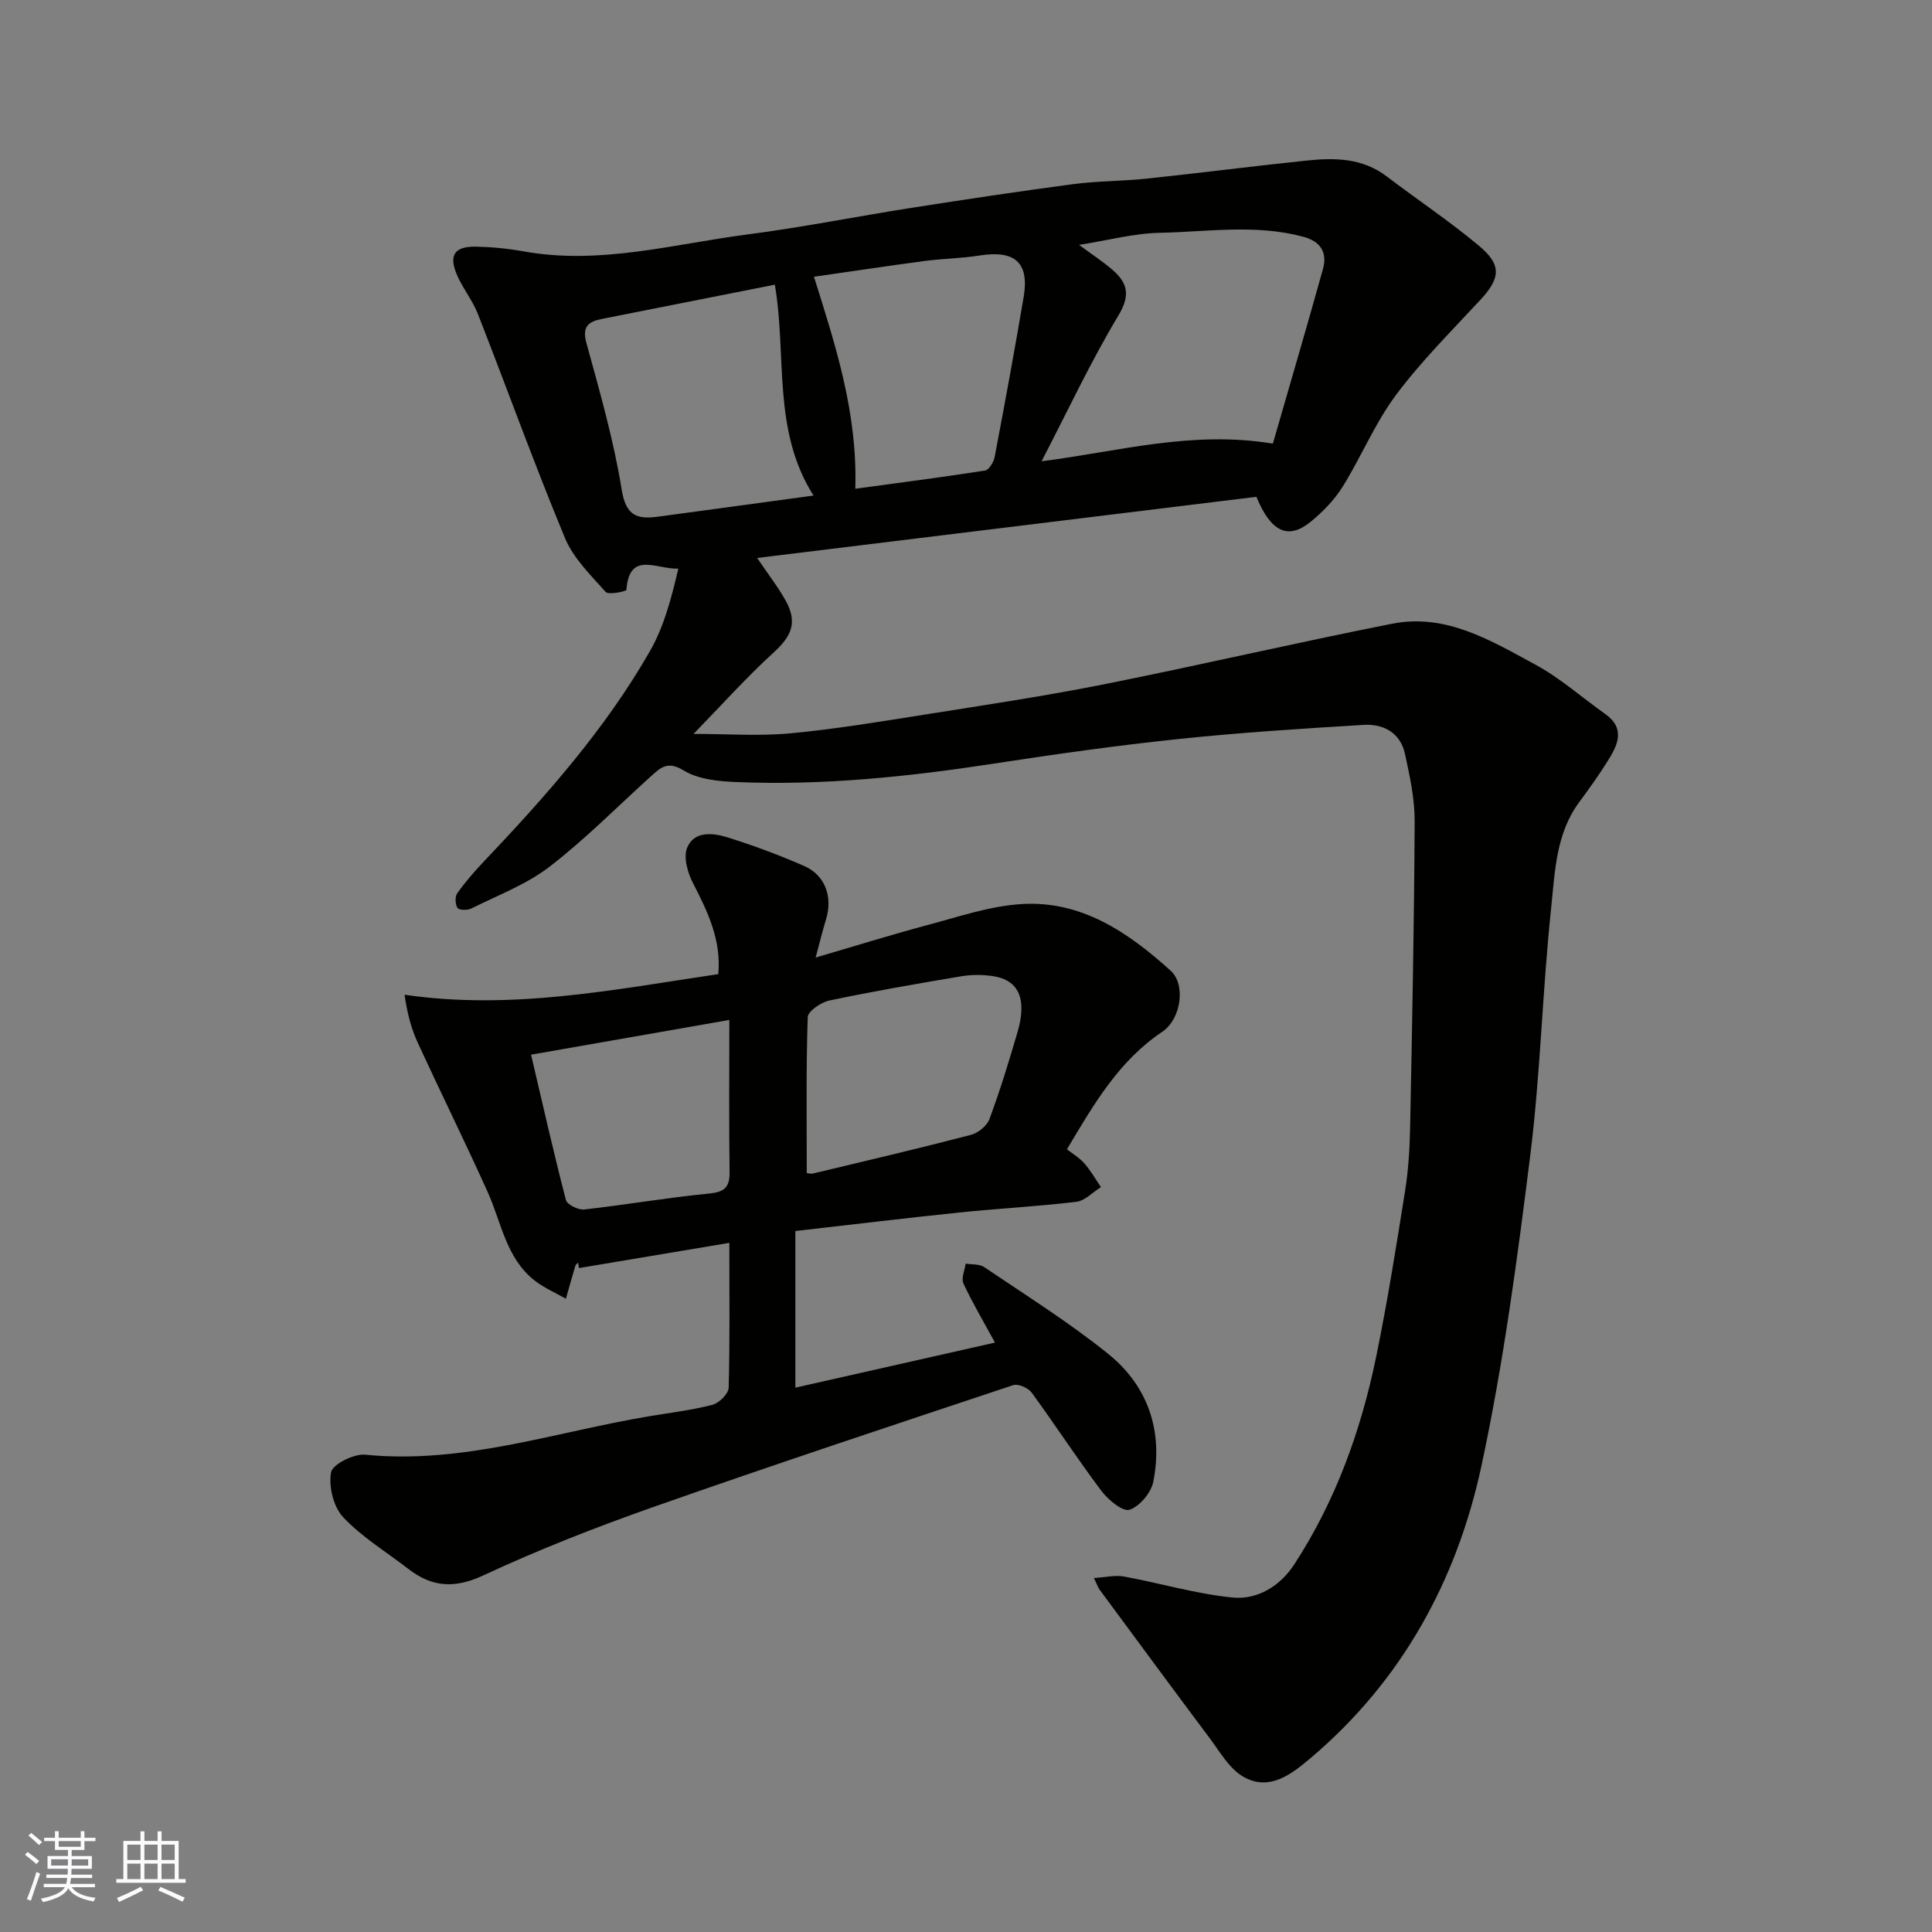 <svg enable-background="new 0 0 400 400" viewBox="0 0 400 400" xmlns="http://www.w3.org/2000/svg"><rect x="0" y="0" width="400" height="400" fill="#808080" stroke="none"/><path d="m260.12 102.86c-34.16 4.18-68.4 8.38-103.36 12.66 2.36 3.5 4.36 6.04 5.91 8.84 2.48 4.49 1.24 7.32-2.46 10.7-5.77 5.27-11.01 11.13-16.62 16.89 7.11 0 13.62.48 20.04-.12 9.27-.87 18.49-2.4 27.69-3.86 12.41-1.97 24.86-3.83 37.18-6.28 19.96-3.98 39.79-8.62 59.76-12.56 11.11-2.19 20.46 3.51 29.65 8.49 5.13 2.78 9.59 6.77 14.39 10.17 4.34 3.08 2.61 6.5.52 9.83-1.82 2.9-3.81 5.69-5.85 8.44-4.85 6.54-5.03 14.44-5.82 21.92-1.81 17.02-2.2 34.2-4.32 51.17-2.69 21.55-5.56 43.16-10.12 64.37-5.09 23.7-16.48 44.49-35.33 60.44-3.89 3.29-8.59 7.06-14.05 3.84-2.87-1.69-4.78-5.14-6.9-7.96-7.64-10.19-15.19-20.46-22.76-30.71-.28-.37-.42-.84-1.19-2.42 2.46-.15 4.41-.64 6.21-.31 7.52 1.38 14.93 3.6 22.5 4.35 5.15.51 9.86-2.38 12.78-6.87 8.57-13.15 13.81-27.71 16.95-42.98 2.33-11.34 4.15-22.79 5.97-34.23.7-4.38.98-8.85 1.06-13.29.42-21.1.84-42.2.94-63.3.02-4.69-1.01-9.44-2.02-14.05-.95-4.32-4.44-6.19-8.51-5.95-12.81.77-25.63 1.59-38.39 2.93-12.69 1.33-25.35 3.11-37.96 5.05-17.81 2.74-35.66 4.62-53.69 3.85-3.67-.15-7.81-.58-10.8-2.41-3.27-2.01-4.73-.59-6.68 1.16-6.99 6.3-13.63 13.06-21.06 18.78-4.8 3.69-10.73 5.92-16.23 8.67-.78.39-2.52.34-2.83-.14-.49-.75-.55-2.35-.04-3.05 1.66-2.33 3.56-4.52 5.54-6.6 12.79-13.48 25.12-27.37 34.38-43.58 2.9-5.08 4.42-10.95 5.84-17.01-4.49.19-10.15-3.79-10.75 4.41-.02.28-3.7 1.08-4.29.42-3.11-3.49-6.7-6.99-8.44-11.19-6.35-15.31-11.98-30.93-18.02-46.37-1.06-2.71-2.97-5.08-4.18-7.74-1.98-4.38-.79-6.29 3.89-6.19 3.27.07 6.57.4 9.79.98 15.78 2.84 31-1.52 46.38-3.52 11.33-1.47 22.55-3.72 33.84-5.49 11.14-1.74 22.3-3.43 33.48-4.91 5.06-.67 10.21-.61 15.29-1.15 11.08-1.17 22.14-2.6 33.22-3.75 5.76-.6 11.46-.51 16.45 3.29 6.37 4.85 13.07 9.3 19.19 14.44 4.7 3.94 4.31 6.69.21 11.12-5.99 6.47-12.29 12.73-17.53 19.77-4.33 5.82-7.14 12.75-11.01 18.95-1.72 2.75-4.13 5.22-6.67 7.28-4.65 3.73-8.15 2.05-11.17-5.22zm3.41-11.01c3.5-12.16 7.04-24.14 10.38-36.18.93-3.34-.47-5.68-4.03-6.64-9.86-2.67-19.86-1.03-29.77-.83-5.36.11-10.7 1.56-16.7 2.5 2.71 2 4.87 3.42 6.82 5.08 3.2 2.74 3.9 5.25 1.32 9.55-5.76 9.58-10.5 19.77-15.9 30.17 15.91-2.01 31.06-6.43 47.88-3.65zm-95.1 10.75c-8.61-13.57-5.49-29.03-8.01-43.66-12.13 2.4-23.94 4.74-35.76 7.08-2.79.55-4.21 1.53-3.24 5.03 2.76 10.04 5.65 20.11 7.3 30.36.87 5.38 3.18 6.14 7.45 5.57 10.52-1.41 21.04-2.86 32.26-4.38zm8.65-1.41c9.23-1.26 18.07-2.39 26.87-3.77.81-.13 1.78-1.75 1.98-2.8 2.1-11.03 4.14-22.08 6.01-33.15 1.2-7.11-1.83-9.73-9.13-8.57-3.72.6-7.53.63-11.27 1.12-7.82 1.04-15.63 2.22-23.02 3.28 4.54 14.39 9.04 28.29 8.56 43.89z" fill="#010100"/><path d="m151 257.32c-10.64 1.78-20.89 3.5-31.13 5.22-.06-.38-.12-.75-.18-1.13-.2.22-.49.4-.57.65-.67 2.27-1.31 4.55-1.96 6.83-2.16-1.24-4.51-2.24-6.46-3.76-5.92-4.63-6.87-11.97-9.72-18.31-4.67-10.36-9.71-20.56-14.47-30.89-1.32-2.86-2.17-5.94-2.75-9.98 22.17 3.23 43.34-1.06 64.95-4.27.66-6.94-2.14-12.85-5.22-18.82-1.11-2.14-2.03-5.32-1.24-7.3 1.4-3.52 5.27-3.15 8.27-2.22 5.41 1.68 10.76 3.67 15.95 5.94 4.41 1.93 5.97 6.41 4.55 11.07-.71 2.3-1.27 4.65-2.15 7.9 8.07-2.36 15.56-4.7 23.13-6.72 6.43-1.71 12.9-3.94 19.46-4.35 12.44-.79 22.15 5.87 30.93 13.81 3.13 2.83 2.19 9.98-1.77 12.64-8.88 5.95-14.05 14.77-19.72 24.32 1.13.89 2.57 1.74 3.61 2.92 1.31 1.49 2.3 3.26 3.43 4.91-1.69 1.05-3.3 2.82-5.09 3.04-8 .97-16.06 1.37-24.07 2.2-11.19 1.16-22.36 2.51-34.11 3.85v32.43c13.76-3.11 27.57-6.22 41.33-9.33-2.49-4.57-4.72-8.32-6.54-12.26-.49-1.06.28-2.71.47-4.09 1.29.22 2.85.05 3.84.72 8.64 5.85 17.53 11.41 25.64 17.94 8.28 6.66 11.43 15.99 9.37 26.49-.45 2.28-2.82 5.11-4.93 5.81-1.39.46-4.41-2.05-5.81-3.9-5-6.65-9.54-13.64-14.45-20.36-.71-.97-2.8-1.88-3.82-1.54-24.85 8.27-49.71 16.51-74.42 25.2-11.96 4.21-23.82 8.85-35.31 14.2-6.01 2.8-10.68 2.4-15.58-1.41-4.53-3.51-9.55-6.54-13.42-10.66-2.01-2.14-3.02-6.35-2.5-9.28.29-1.65 4.72-3.88 7.07-3.65 20.32 2.02 39.37-4.73 58.92-7.98 4.35-.72 8.75-1.25 13-2.36 1.37-.36 3.3-2.28 3.33-3.53.26-9.79.14-19.62.14-29.99zm16.03-14.46c.07.01.75.23 1.35.09 10.88-2.6 21.78-5.16 32.61-7.98 1.51-.39 3.35-1.87 3.87-3.28 2.19-5.93 4.05-11.98 5.82-18.05 1.99-6.83.22-10.78-5.15-11.55-2.11-.31-4.36-.32-6.46.03-9.14 1.53-18.27 3.12-27.34 5.02-1.73.36-4.46 2.22-4.5 3.46-.35 10.68-.2 21.38-.2 32.26zm-16.03-31.69c-14.52 2.54-27.69 4.85-41.05 7.19 2.4 10.23 4.65 20.2 7.22 30.1.25.95 2.56 2.08 3.78 1.95 8.61-.96 17.16-2.45 25.78-3.29 3.21-.31 4.36-1.23 4.32-4.45-.14-10.25-.05-20.5-.05-31.5z" fill="#010100"/><g fill="#fbfafc"><path d="m5.17 384 .55-.58c.85.61 1.65 1.24 2.4 1.87l-.59.64c-.83-.73-1.62-1.37-2.36-1.93m1.22 9.53-.82-.34c.71-1.76 1.37-3.64 1.98-5.63.24.13.5.25.76.36-.6 1.67-1.24 3.54-1.92 5.61m-.5-13.5.57-.54c.56.44 1.31 1.06 2.26 1.87l-.64.64c-.68-.66-1.41-1.32-2.19-1.97m3.25.46h2.24v-1.36h.77v1.36h4.57v-1.36h.76v1.36h2.28v.69h-2.28v1.84h-2.64v1.26h4.18v2.64h-4.21c0 .45-.02.86-.05 1.21h4.32v.69h-4.38c-.04.34-.1.75-.19 1.22h5.15v.69h-4.82c.87 1.19 2.51 1.92 4.93 2.19-.17.31-.3.57-.37.76-2.77-.49-4.52-1.41-5.26-2.76-.56 1.26-2.3 2.23-5.24 2.9-.12-.24-.26-.48-.43-.72 2.73-.55 4.38-1.34 4.96-2.38h-4.38v-.69h4.65c.1-.38.17-.79.21-1.22h-4.32v-.69h4.4c.03-.34.05-.75.05-1.21h-4.2v-2.64h4.23v-1.26h-2.69v-1.84h-2.24zm1.46 4.46v1.29h3.45c.01-.4.02-.57.01-.53v-.32-.45h-3.46zm1.55-2.59h4.57v-1.19h-4.57zm6.11 2.59h-3.42v.77c-.01.19-.01.37-.02.53h3.44z"/><path d="m32.63 379.16h.82v1.98h3.54v7.89h1.45v.78h-14.36v-.78h1.46v-7.89h3.54v-1.98h.82v1.98h2.73zm-3.49 11.48.5.73c-1.61.82-3.28 1.63-5 2.41-.13-.27-.28-.55-.44-.82 1.75-.72 3.4-1.49 4.94-2.32m-2.78-5.55h2.73v-3.18h-2.73zm0 3.95h2.73v-3.2h-2.73zm3.54-3.95h2.73v-3.18h-2.73zm0 3.95h2.73v-3.2h-2.73zm7.89 4.68c-1.84-.92-3.51-1.7-5.02-2.32l.45-.73c1.89.8 3.57 1.55 5.04 2.23zm-1.62-11.81h-2.73v3.18h2.73zm-2.73 7.13h2.73v-3.2h-2.73z"/></g></svg>